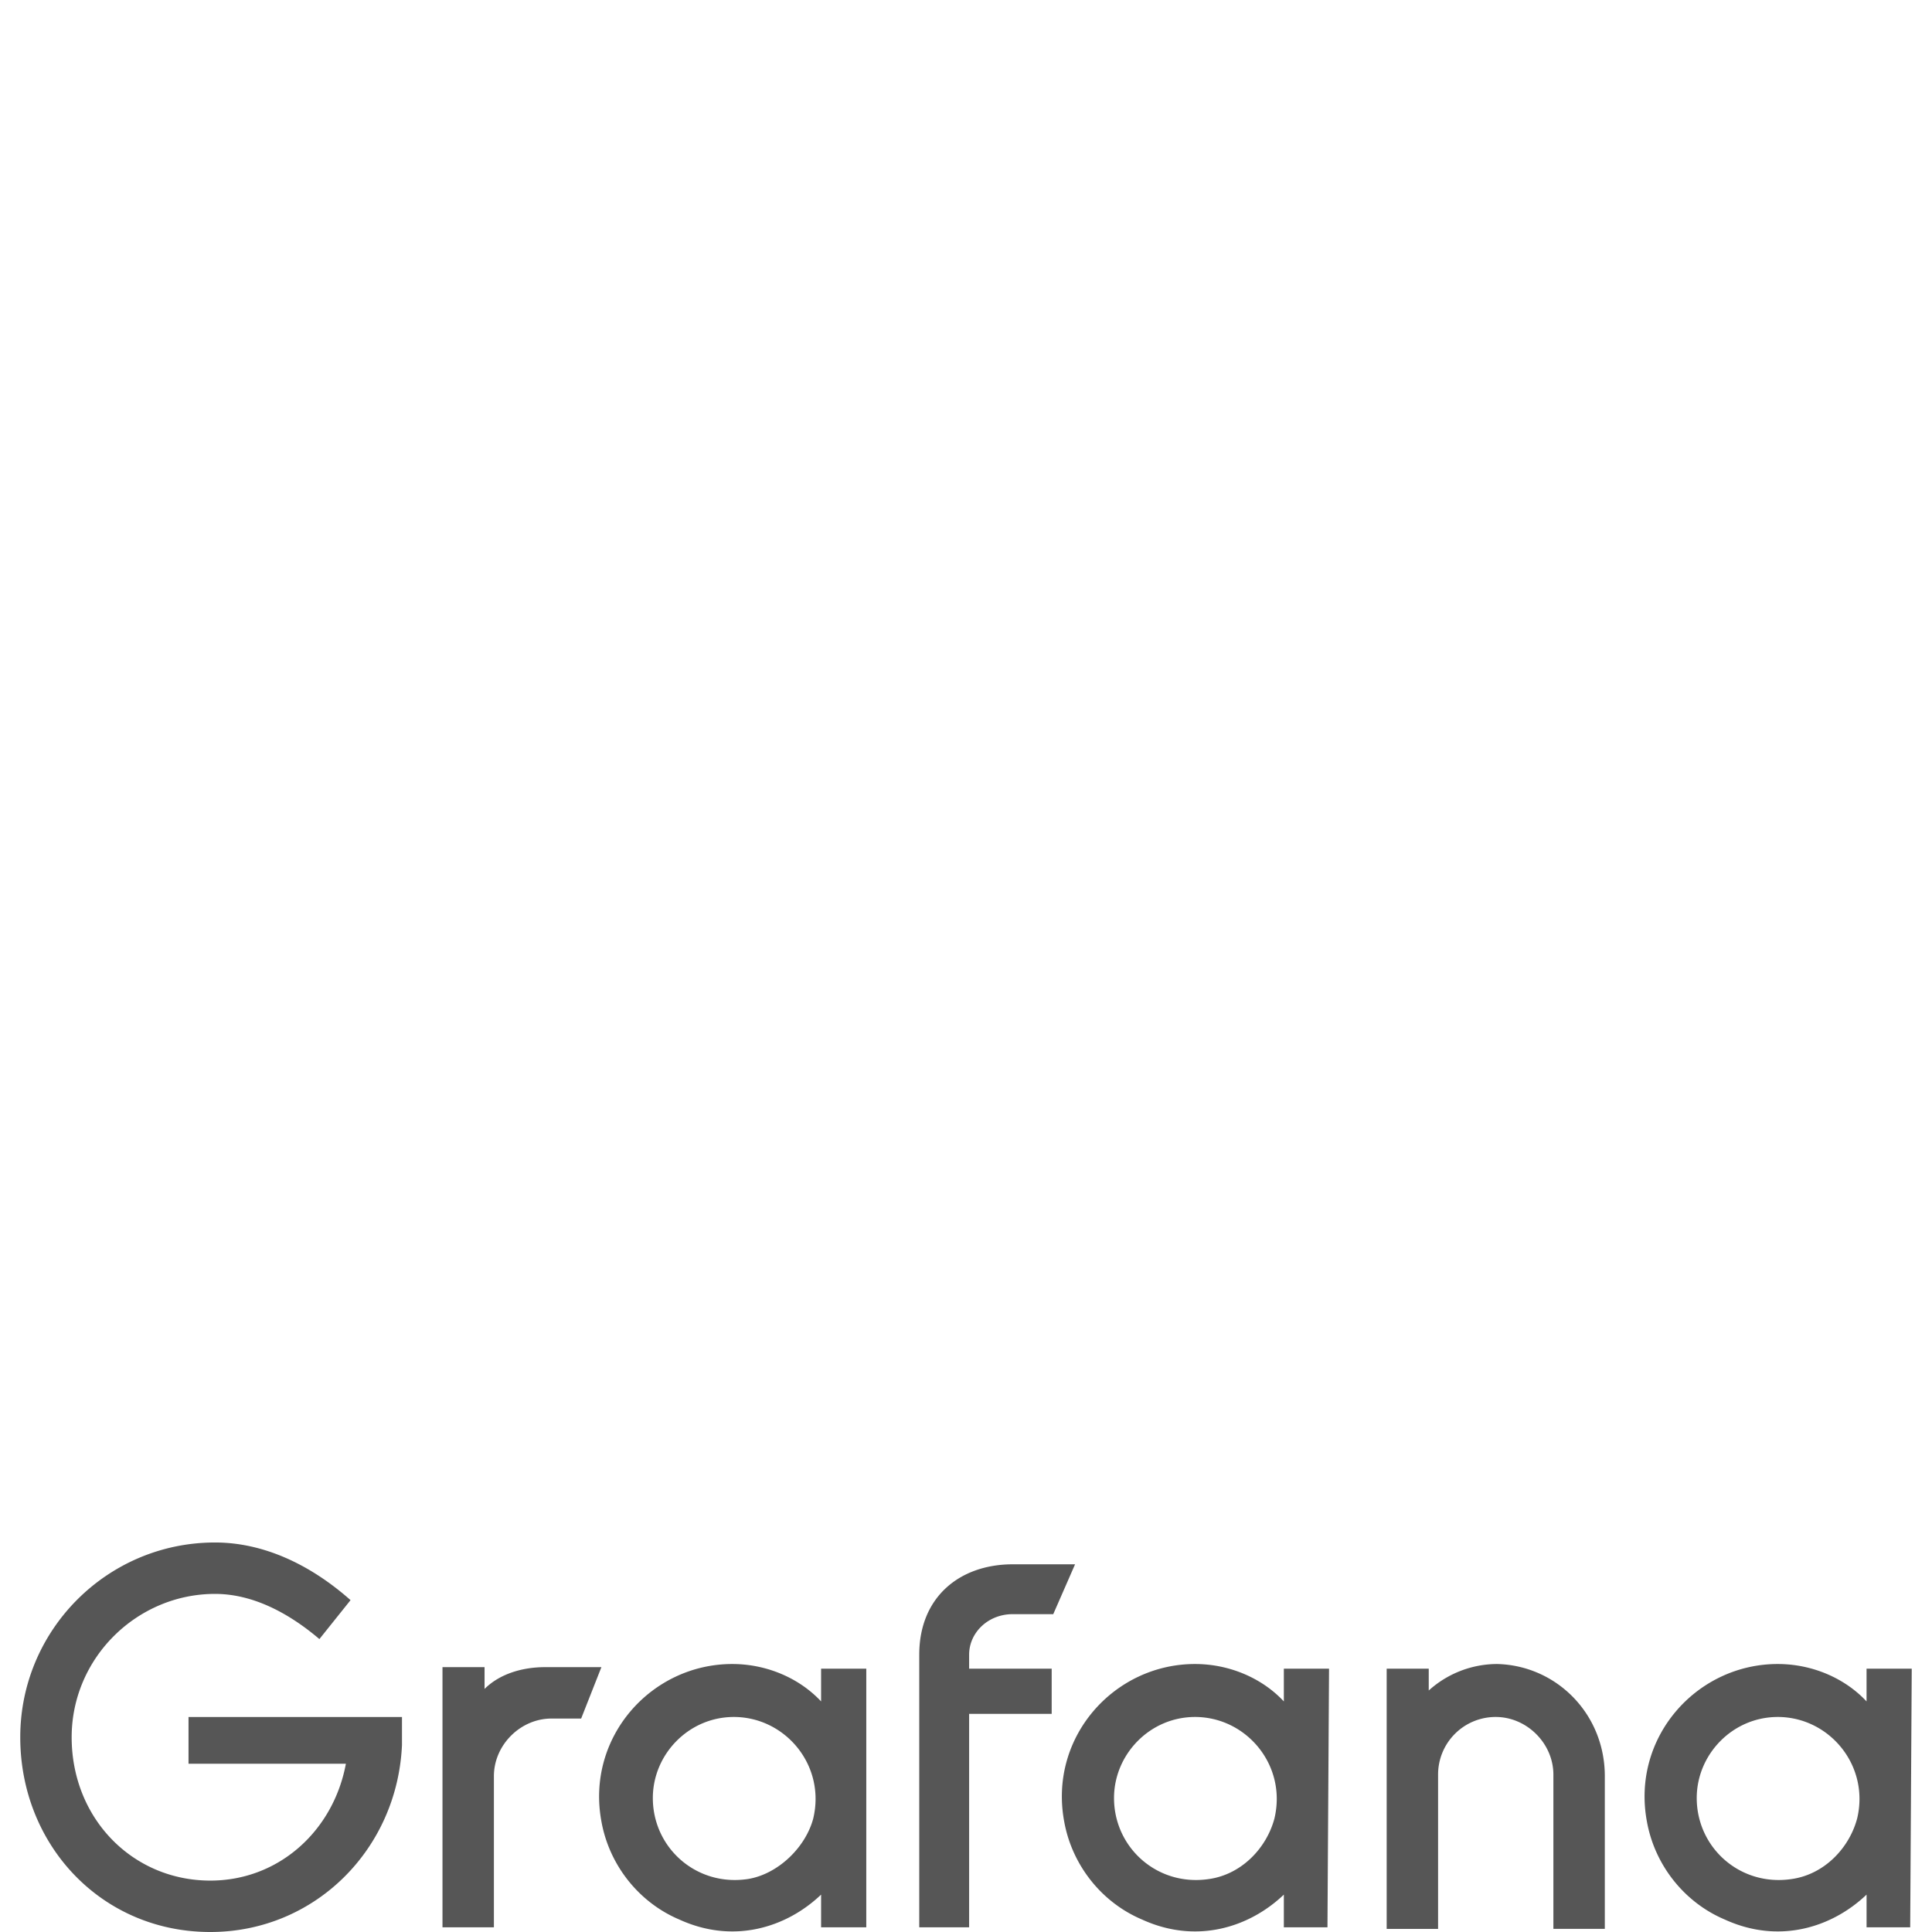 <svg xmlns="http://www.w3.org/2000/svg" width="3em" height="3em" viewBox="0 0 128 128"><linearGradient id="" x1="45.842" x2="45.842" y1="65.063" y2="2.545" gradientTransform="translate(-2.353 27.316)scale(1.446)" gradientUnits="userSpaceOnUse"><stop offset="0" stop-color="#fcee1f"/><stop offset="1" stop-color="#f15b2a"/></linearGradient><path fill="#565656" d="M26.632 115.613c-.31 6.916-5.78 12.387-12.697 12.387c-7.225 0-12.593-5.78-12.593-12.903s5.78-12.903 12.903-12.903c3.2 0 6.297 1.445 8.98 3.819l-2.064 2.58c-2.064-1.754-4.438-2.993-6.916-2.993c-5.161 0-9.497 4.232-9.497 9.497c0 5.368 4.026 9.497 9.187 9.497c4.542 0 8.155-3.304 8.981-7.742H12.49v-3.097h14.142zm11.871-1.755h-1.961c-2.065 0-3.82 1.755-3.82 3.82v10.012h-3.406v-17.238h2.787v1.445c.93-.93 2.374-1.445 4.026-1.445h3.716zm18.89 13.832H54.4v-2.167c-2.271 2.167-5.78 3.303-9.393 1.651c-2.684-1.135-4.646-3.613-5.162-6.503c-1.032-5.574 3.303-10.426 8.671-10.426c2.271 0 4.439.93 5.884 2.478v-2.168h2.994zm-3.51-7.226c.827-3.51-1.857-6.71-5.264-6.71c-2.993 0-5.367 2.478-5.367 5.369c0 3.303 2.89 5.883 6.296 5.367c1.962-.31 3.82-2.064 4.336-4.026zm10.324-10.838v.929h5.47v2.993h-5.47v14.142h-3.304v-18.064c0-3.82 2.684-5.987 6.194-5.987h4.129l-1.445 3.303h-2.684c-1.652 0-2.89 1.239-2.89 2.684m23.741 18.064h-2.89v-2.167c-2.271 2.167-5.78 3.303-9.394 1.651c-2.684-1.135-4.645-3.613-5.16-6.503c-1.033-5.574 3.302-10.426 8.67-10.426c2.271 0 4.439.93 5.884 2.478v-2.168h2.994zm-3.51-7.226c.827-3.51-1.857-6.71-5.264-6.71c-2.993 0-5.367 2.478-5.367 5.369c0 3.303 2.89 5.883 6.296 5.367c2.168-.31 3.82-2.064 4.336-4.026zm21.885-2.787v10.116h-3.407v-10.219c0-2.064-1.755-3.82-3.82-3.82a3.81 3.81 0 0 0-3.819 3.82v10.22h-3.406v-17.24h2.787V112a6.77 6.77 0 0 1 4.542-1.755c3.923.103 7.123 3.303 7.123 7.432m20.232 10.013h-2.89v-2.167c-2.272 2.167-5.781 3.303-9.394 1.651c-2.684-1.135-4.645-3.613-5.161-6.503c-1.033-5.574 3.303-10.426 8.67-10.426c2.272 0 4.44.93 5.884 2.478v-2.168h2.994zm-3.51-7.226c.826-3.51-1.858-6.71-5.264-6.71c-2.994 0-5.368 2.478-5.368 5.369c0 3.303 2.89 5.883 6.297 5.367c2.167-.31 3.819-2.064 4.335-4.026"/><path fill="url(#)" d="M109.368 43.871c-.207-1.652-.413-3.613-.93-5.678c-.515-2.064-1.444-4.438-2.58-6.812c-1.239-2.374-2.684-4.955-4.748-7.33c-.826-.928-1.652-1.857-2.581-2.786c1.445-5.575-1.652-10.323-1.652-10.323c-5.367-.31-8.67 1.652-9.91 2.58l-.619-.31c-.929-.309-1.858-.722-2.787-1.031a30 30 0 0 0-2.89-.826c-.929-.31-2.065-.413-3.097-.62c-.206 0-.31-.103-.516-.103C74.684 3.2 68.078 0 68.078 0c-7.64 4.955-9.188 11.561-9.188 11.561s0 .207-.103.31c-.413.103-.826.31-1.239.31c-.516.206-1.135.31-1.651.619c-.516.31-1.136.413-1.652.723a49 49 0 0 0-3.303 1.651c-1.032.62-2.065 1.239-3.097 1.961a1.3 1.3 0 0 1-.31-.206c-10.322-3.922-19.406.826-19.406.826c-.826 10.942 4.129 17.858 5.058 19.097c-.31.722-.413 1.342-.723 2.064c-.825 2.478-1.341 5.058-1.651 7.639c-.103.31-.103.826-.207 1.135c-9.393 4.646-12.283 14.246-12.283 14.246c7.948 9.187 17.238 9.703 17.238 9.703c1.136 2.064 2.58 4.129 4.026 5.987c.62.826 1.342 1.445 2.065 2.27c-2.89 8.259.413 15.175.413 15.175c8.877.31 14.658-3.82 15.896-4.852c.93.31 1.755.516 2.684.826a38 38 0 0 0 8.258 1.239h3.51c4.129 5.987 11.561 6.813 11.561 6.813c5.162-5.574 5.574-10.942 5.574-12.18v-.62c1.033-.826 2.065-1.549 3.2-2.478c2.065-1.858 3.82-4.026 5.471-6.296c.207-.207.31-.413.413-.62c5.884.31 10.013-3.716 10.013-3.716c-.929-6.194-4.438-9.187-5.161-9.703l-.103-.103l-.104-.104l-.103-.103c0-.31.103-.722.103-1.135c.104-.723.104-1.342.104-2.065v-2.58c0-.207 0-.31-.104-.517l-.103-.516l-.103-.516c-.103-.722-.31-1.342-.31-2.064a26.1 26.1 0 0 0-2.993-7.433a28.3 28.3 0 0 0-5.058-5.987c-1.962-1.651-4.026-3.097-6.297-4.026a24 24 0 0 0-6.916-1.96c-1.136-.207-2.374-.207-3.51-.207h-1.755c-.62.103-1.239.206-1.755.31c-2.374.412-4.542 1.341-6.503 2.477s-3.613 2.684-5.058 4.335a16.9 16.9 0 0 0-3.2 5.368a18.7 18.7 0 0 0-1.239 5.677V54.4c0 .31 0 .413.104.723c.103.929.31 1.858.516 2.684c.516 1.754 1.342 3.303 2.374 4.748s2.168 2.477 3.51 3.303c1.342.93 2.684 1.445 4.026 1.961s2.683.62 3.922.516h1.961c.207 0 .31-.103.413-.103c.207 0 .31-.103.413-.103l.93-.31l1.547-.619c.517-.31.93-.516 1.342-.826c.104-.103.31-.206.31-.31c.413-.31.516-.928.207-1.445c-.31-.31-.93-.413-1.342-.31c0 .723-.103.723-.31.826c-.31.207-.826.31-1.136.413c-.412.104-.928.31-1.341.31c-.31 0-.413.103-.723.103h-1.342s-.103 0 0 0h-.413c-.103 0-.31 0-.31-.103c-.929-.206-2.064-.413-2.993-.929c-.93-.413-1.961-1.032-2.684-1.858c-.929-.826-1.548-1.652-2.168-2.684c-.619-1.032-.929-2.168-1.135-3.303c-.103-.62-.207-1.239-.103-1.858v-.516c0 .103 0 0 0 0v-.413c0-.31.103-.62.206-.93c.413-2.683 1.755-5.16 3.82-7.122a10.4 10.4 0 0 1 1.651-1.342c.62-.413 1.239-.826 1.858-1.032c.62-.31 1.342-.516 2.065-.723a7.7 7.7 0 0 1 2.064-.31c.31 0 .723-.103 1.032-.103h.826c.103 0 0 0 0 0h-.206h.31c.825.104 1.548.207 2.27.31c1.446.31 2.994.93 4.44 1.652c2.786 1.548 5.16 3.922 6.605 6.813c.723 1.445 1.24 2.993 1.446 4.645c.103.413.103.826.206 1.238v2.478c0 .413-.103.929-.103 1.342c-.103.413-.103.929-.207 1.342c-.103.413-.206.929-.31 1.342c-.206.929-.515 1.651-.825 2.58c-.62 1.652-1.445 3.304-2.58 4.646c-2.065 2.89-5.059 5.264-8.259 6.813c-1.651.722-3.303 1.341-5.058 1.548c-.929.206-1.755.31-2.684.31h-1.445c.103 0 0 0 0 0h-.103c-.413 0-.929 0-1.445-.104c-1.962-.206-3.82-.516-5.678-1.032s-3.613-1.239-5.264-2.064c-3.303-1.755-6.297-4.336-8.671-7.226c-1.136-1.445-2.168-3.097-3.097-4.749s-1.445-3.406-2.064-5.16a24.3 24.3 0 0 1-.93-5.472V50.89q0-1.394.31-2.787c.103-.929.31-1.858.413-2.787s.413-1.858.723-2.787c.516-1.858 1.135-3.613 1.961-5.264c1.548-3.304 3.613-6.297 5.987-8.671c.62-.62 1.239-1.136 1.961-1.652c.31-.31.93-.826 1.549-1.239c.722-.413 1.445-.929 2.167-1.238c.31-.207.723-.31 1.136-.517c.206-.103.31-.206.62-.31c.206-.102.31-.206.619-.309c.825-.31 1.548-.62 2.374-.929c.206-.103.413-.103.62-.206c.206-.104.412-.104.619-.207l1.238-.31c.207-.103.413-.103.62-.206c.206 0 .413-.103.62-.103c.205 0 .412-.103.618-.103l.31-.104l.31-.103c.206 0 .413-.103.62-.103c.309 0 .412-.103.722-.103c.206 0 .516-.104.722-.104c.207 0 .31 0 .413-.103h1.032c.31 0 .413 0 .723-.103h.31s.103 0 0 0h3.303c1.548.103 3.2.31 4.645.516c2.994.516 5.884 1.445 8.465 2.787c2.58 1.239 4.954 2.787 6.813 4.439c.103.103.31.206.31.31c.102.103.309.206.309.31c.31.206.413.412.722.619c.31.206.413.413.723.619c.206.31.413.413.62.723c.928.929 1.651 1.858 2.374 2.683c1.445 1.858 2.58 3.717 3.406 5.471c.103.104.103.207.206.31c.104.103.104.207.207.31l.31.62l.31.618l.309.62c.31.826.62 1.548.929 2.374c.413 1.239.723 2.271.929 3.2c.103.31.413.62.826.62s.722-.31.722-.826c-.206-.517-.206-1.652-.31-2.994z"/></svg>